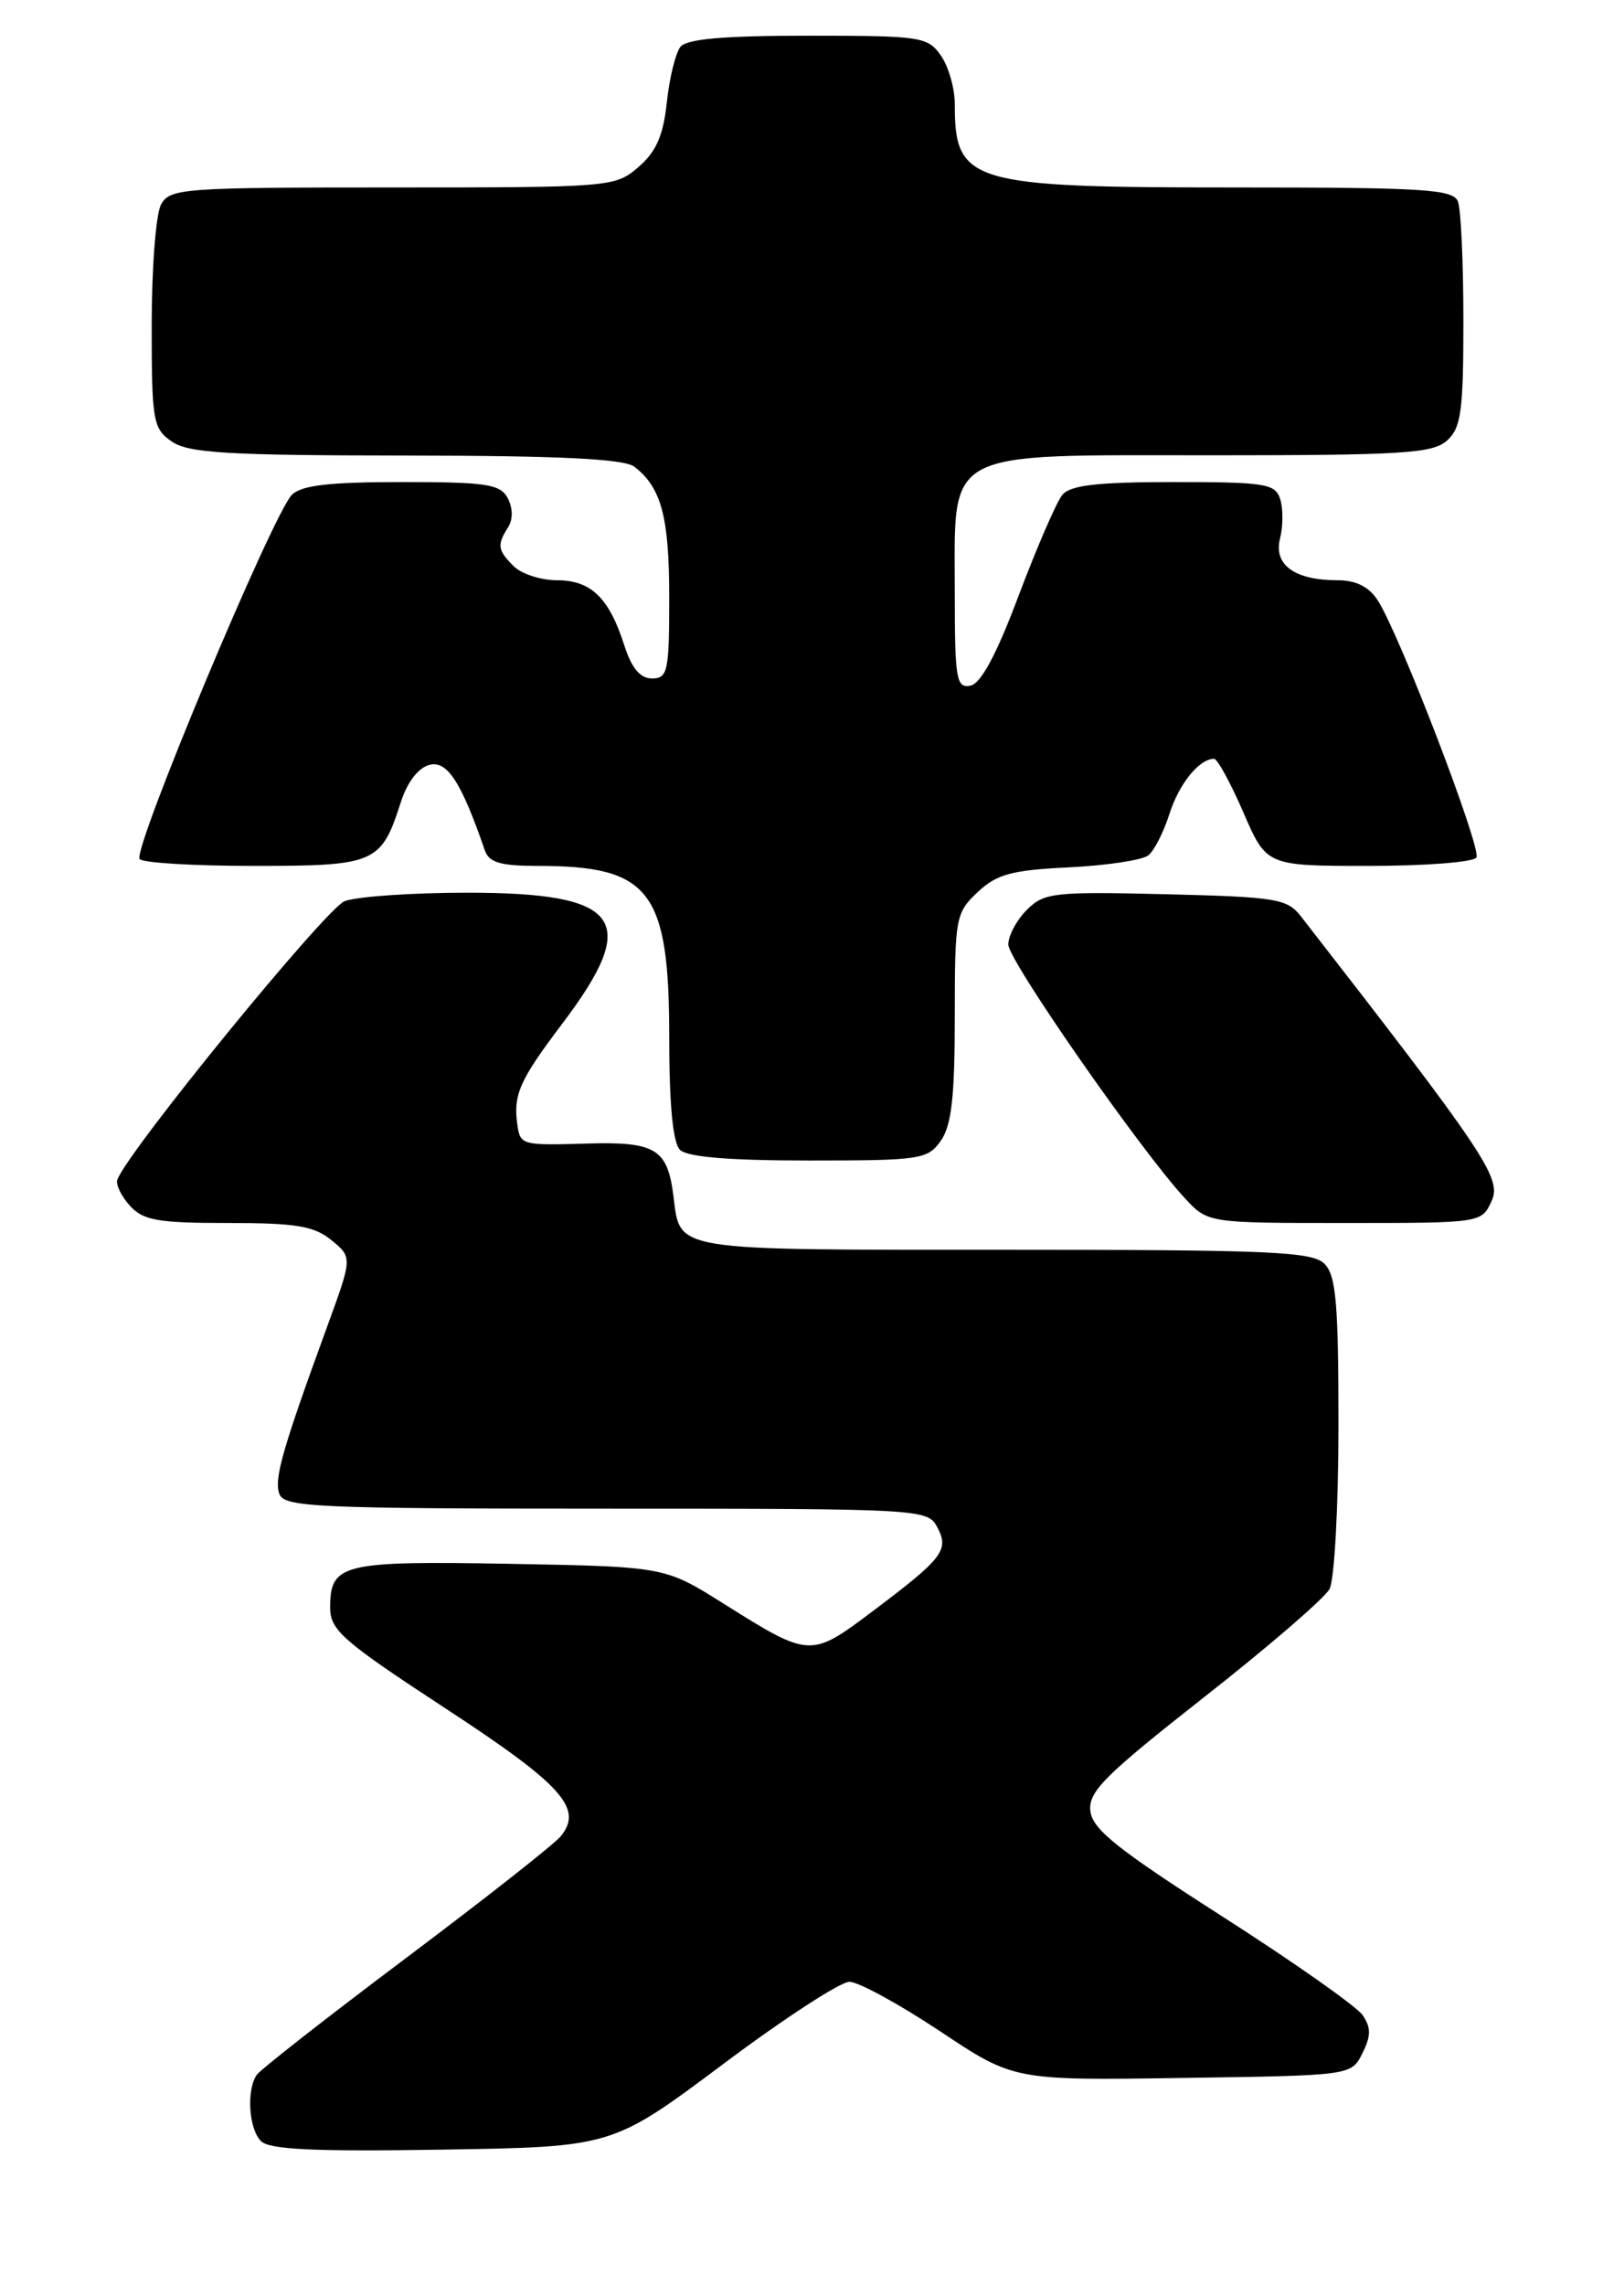 <?xml version="1.0" encoding="UTF-8" standalone="no"?>
<!DOCTYPE svg PUBLIC "-//W3C//DTD SVG 1.1//EN" "http://www.w3.org/Graphics/SVG/1.1/DTD/svg11.dtd" >
<svg xmlns="http://www.w3.org/2000/svg" xmlns:xlink="http://www.w3.org/1999/xlink" version="1.1" viewBox="0 0 182 256">
 <g >
 <path fill="currentColor"
d=" M 81.00 231.25 C 87.79 226.16 94.18 222.00 95.19 222.00 C 96.20 222.00 100.75 224.49 105.32 227.52 C 113.62 233.05 113.62 233.05 132.53 232.77 C 151.44 232.50 151.44 232.50 152.68 230.01 C 153.66 228.05 153.66 227.14 152.71 225.74 C 152.05 224.77 144.97 219.79 137.00 214.69 C 125.26 207.18 122.44 204.93 122.20 202.89 C 121.94 200.71 123.72 198.94 134.95 190.11 C 142.13 184.48 148.45 179.03 149.00 178.00 C 149.55 176.97 150.00 168.71 150.00 159.64 C 150.00 145.98 149.73 142.87 148.43 141.57 C 147.06 140.20 142.41 140.00 112.55 140.00 C 74.97 140.00 76.26 140.21 75.47 133.96 C 74.80 128.69 73.47 127.88 65.82 128.10 C 58.47 128.32 58.30 128.27 57.98 126.00 C 57.50 122.63 58.22 121.01 63.00 114.69 C 71.85 103.00 69.67 100.00 52.34 100.00 C 46.18 100.00 40.00 100.43 38.62 100.95 C 36.53 101.75 14.32 128.95 13.15 132.15 C 12.95 132.68 13.59 133.99 14.55 135.06 C 16.05 136.71 17.67 137.00 25.54 137.00 C 33.17 137.00 35.19 137.33 37.14 138.92 C 39.50 140.85 39.50 140.85 36.64 148.67 C 31.62 162.42 30.68 165.72 31.32 167.38 C 31.87 168.83 35.68 169.00 67.93 169.00 C 103.28 169.00 103.95 169.04 105.03 171.06 C 106.41 173.64 105.71 174.54 97.73 180.54 C 90.84 185.72 90.75 185.71 81.06 179.62 C 74.50 175.50 74.50 175.50 57.18 175.18 C 38.33 174.84 37.00 175.16 37.00 180.08 C 37.00 182.61 38.38 183.82 49.90 191.36 C 63.02 199.94 65.41 202.59 62.83 205.71 C 62.10 206.60 54.30 212.73 45.50 219.34 C 36.70 225.95 29.17 231.84 28.77 232.43 C 27.60 234.13 27.88 238.48 29.25 239.85 C 30.19 240.80 35.27 241.03 49.57 240.80 C 68.63 240.50 68.63 240.50 81.00 231.25 Z  M 167.17 134.52 C 168.32 132.00 166.44 129.20 145.81 102.67 C 144.25 100.67 143.09 100.48 130.64 100.17 C 118.08 99.87 117.01 99.99 115.08 101.92 C 113.93 103.07 113.00 104.81 113.00 105.81 C 113.00 107.59 127.87 128.94 132.81 134.25 C 135.37 137.00 135.37 137.00 150.71 137.00 C 166.04 137.00 166.04 137.00 167.17 134.52 Z  M 105.44 127.78 C 106.64 126.08 107.00 122.84 107.00 113.95 C 107.00 102.79 107.10 102.26 109.56 99.94 C 111.71 97.92 113.37 97.47 119.81 97.16 C 124.04 96.95 128.04 96.35 128.70 95.81 C 129.36 95.28 130.42 93.19 131.06 91.17 C 132.13 87.80 134.40 85.00 136.06 85.00 C 136.43 85.00 137.91 87.70 139.34 91.00 C 141.94 97.00 141.94 97.00 153.41 97.00 C 159.72 97.00 165.14 96.58 165.46 96.06 C 166.07 95.07 156.86 71.06 154.40 67.25 C 153.42 65.73 151.97 65.00 149.91 65.00 C 145.09 65.00 142.71 63.28 143.45 60.33 C 143.80 58.96 143.81 56.97 143.47 55.91 C 142.92 54.18 141.82 54.00 131.56 54.00 C 122.98 54.00 119.96 54.35 119.06 55.43 C 118.41 56.21 116.22 61.27 114.18 66.66 C 111.68 73.33 109.93 76.58 108.75 76.81 C 107.17 77.11 107.00 76.09 107.00 66.39 C 107.00 50.14 105.38 51.00 135.85 51.00 C 157.24 51.00 160.57 50.79 162.17 49.35 C 163.75 47.92 164.00 46.05 164.00 35.93 C 164.00 29.46 163.73 23.45 163.39 22.58 C 162.86 21.20 159.71 21.00 138.34 21.00 C 108.62 21.00 107.00 20.52 107.00 11.64 C 107.00 9.88 106.30 7.44 105.44 6.22 C 103.97 4.11 103.20 4.00 90.57 4.00 C 81.10 4.00 76.96 4.36 76.25 5.25 C 75.71 5.94 75.02 8.74 74.73 11.47 C 74.33 15.20 73.54 17.00 71.54 18.72 C 68.93 20.96 68.48 21.00 43.98 21.00 C 20.38 21.00 19.02 21.10 18.04 22.93 C 17.47 24.00 17.00 30.05 17.00 36.38 C 17.00 47.14 17.14 47.99 19.22 49.44 C 21.08 50.75 25.38 51.01 45.47 51.03 C 62.78 51.05 69.94 51.40 71.09 52.28 C 74.12 54.61 75.00 57.92 75.00 66.93 C 75.00 75.21 74.83 76.00 73.08 76.00 C 71.74 76.00 70.79 74.87 69.95 72.25 C 68.25 66.95 66.22 65.00 62.42 65.00 C 60.62 65.00 58.44 64.29 57.57 63.43 C 55.76 61.62 55.68 61.05 56.95 59.05 C 57.50 58.17 57.48 56.91 56.90 55.80 C 56.06 54.23 54.51 54.00 45.04 54.00 C 36.91 54.00 33.78 54.36 32.71 55.43 C 30.58 57.57 14.90 95.02 15.64 96.22 C 15.90 96.65 21.65 97.00 28.40 97.00 C 42.09 97.00 42.71 96.73 44.92 89.86 C 45.63 87.63 46.88 86.00 48.13 85.68 C 50.11 85.16 51.70 87.60 54.33 95.25 C 54.81 96.63 56.09 97.00 60.32 97.00 C 72.88 97.00 75.00 99.78 75.00 116.25 C 75.00 123.74 75.41 128.01 76.20 128.80 C 77.01 129.61 81.68 130.00 90.64 130.00 C 103.19 130.00 103.97 129.88 105.44 127.78 Z "/>
</g>
</svg>